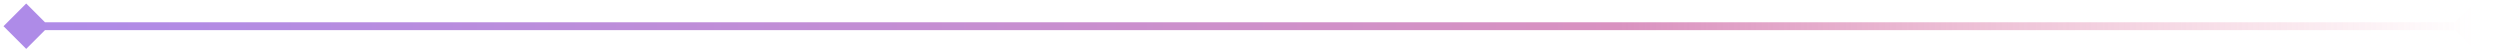 <svg width="477" height="10" viewBox="0 0 477 10" fill="none" xmlns="http://www.w3.org/2000/svg">
<path opacity="0.6" d="M0.67 5L5 9.33L9.33 5L5 0.67L0.67 5ZM476.33 5L472 0.67L467.67 5L472 9.33L476.33 5ZM5 5.75L472 5.75L472 4.25L5 4.25L5 5.75Z" fill="url(#paint0_linear_534_5425)"/>
<defs>
<linearGradient id="paint0_linear_534_5425" x1="5" y1="5.5" x2="472" y2="5.498" gradientUnits="userSpaceOnUse">
<stop stop-color="#783DD8"/>
<stop offset="0.349" stop-color="#9B43B7"/>
<stop offset="0.651" stop-color="#C04996"/>
<stop offset="1" stop-color="#DF4D78" stop-opacity="0"/>
</linearGradient>
</defs>
</svg>
